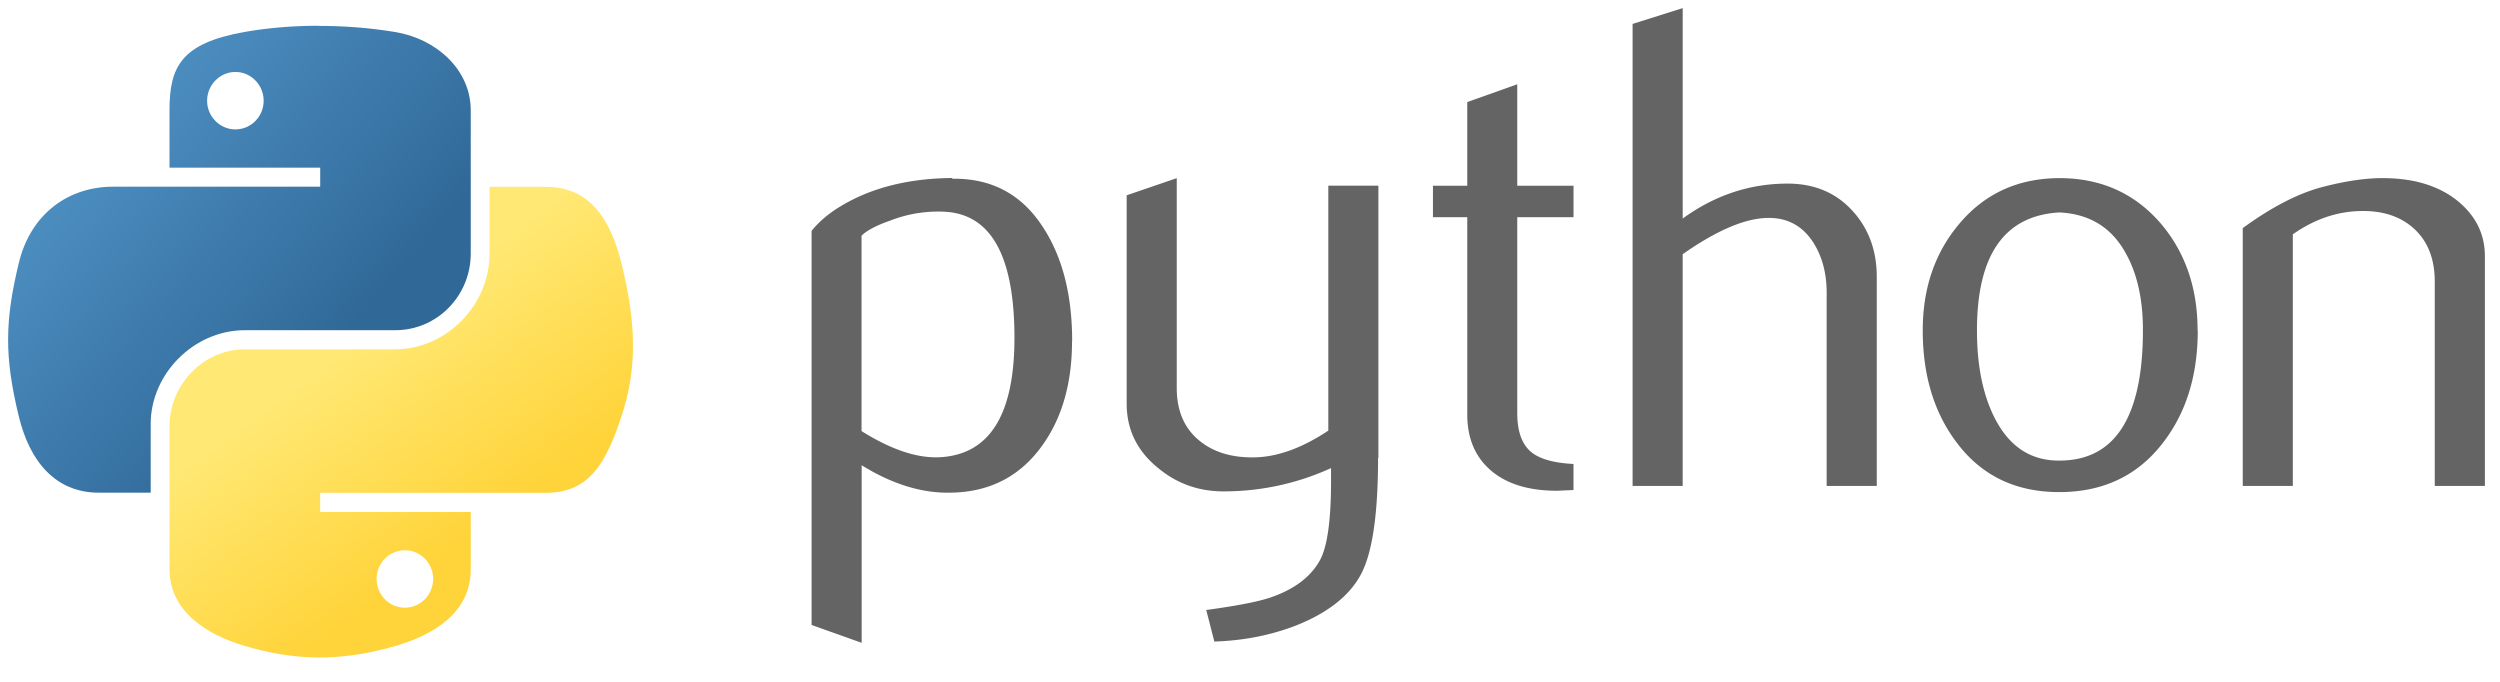 <svg xmlns="http://www.w3.org/2000/svg" xmlns:xlink="http://www.w3.org/1999/xlink" viewBox="0 0 154 42" fill="#fff" fill-rule="evenodd" stroke="#000" stroke-linecap="round" stroke-linejoin="round"><use xlink:href="#C" x=".5" y=".5"/><defs><linearGradient id="A" x1="0.01%" y1="-0.00%" x2="74.52%" y2="64.13%"><stop offset="0%" stop-color="#5a9fd4"/><stop offset="100%" stop-color="#306998"/></linearGradient><linearGradient id="B" x1="50.00%" y1="82.27%" x2="23.44%" y2="44.91%"><stop offset="0%" stop-color="#ffd43b"/><stop offset="100%" stop-color="#ffe873"/></linearGradient></defs><symbol id="C" overflow="visible"><g stroke="none" fill-rule="nonzero"><path d="M61.99 20.314c0-5.042-1.438-7.63-4.313-7.772a8.1 8.1 0 0 0-3.348.55c-.867.3-1.45.618-1.758.928v12.035c1.84 1.154 3.473 1.7 4.897 1.606 3.014-.2 4.522-2.646 4.522-7.347zm3.547.2c0 2.562-.6 4.688-1.8 6.38-1.347 1.914-3.213 2.9-5.6 2.953-1.8.057-3.652-.506-5.558-1.687v10.938l-3.085-1.1v-24.28c.506-.62 1.158-1.154 1.947-1.606 1.836-1.07 4.067-1.62 6.692-1.647l.044.044c2.4-.03 4.25.955 5.548 2.953 1.212 1.833 1.82 4.182 1.82 7.054zM84.389 27.7c0 3.436-.344 5.815-1.033 7.138s-2.008 2.38-3.952 3.166c-1.576.62-3.28.958-5.1 1.016l-.5-1.944c1.86-.253 3.17-.506 3.928-.76 1.495-.506 2.52-1.282 3.085-2.322.452-.847.675-2.464.675-4.856v-.803a15.85 15.85 0 0 1-6.632 1.434c-1.52 0-2.86-.476-4.013-1.434-1.296-1.043-1.944-2.366-1.944-3.97V11.53l3.085-1.056v12.922c0 1.38.445 2.443 1.336 3.2s2.045 1.104 3.46 1.077 2.93-.577 4.54-1.647V10.938h3.085V27.7zm12.042 1.986l-1.016.044c-1.745 0-3.105-.415-4.077-1.25s-1.455-1.984-1.455-3.453V12.88H87.77v-1.94h2.113V5.787l3.08-1.097v6.25h3.466v1.94h-3.466v12.065c0 1.158.3 1.978.93 2.457.533.395 1.38.62 2.535.678v1.606zm18.676-.253h-3.085V17.526c0-1.212-.283-2.254-.847-3.125-.65-.985-1.556-1.478-2.717-1.478-1.414 0-3.183.746-5.305 2.238v14.272h-3.085V.973L103.154 0v12.963c1.97-1.434 4.124-2.153 6.463-2.153 1.633 0 2.956.55 3.97 1.647s1.522 2.464 1.522 4.097v12.88zm16.397-9.605c0-1.937-.368-3.537-1.1-4.802-.87-1.542-2.224-2.356-4.053-2.44-3.382.196-5.07 2.62-5.07 7.263 0 2.13.35 3.908 1.06 5.336.904 1.82 2.26 2.717 4.07 2.686 3.395-.027 5.093-2.707 5.093-8.042zm3.378.02c0 2.757-.705 5.052-2.113 6.885-1.55 2.052-3.7 3.08-6.42 3.08-2.707 0-4.816-1.03-6.338-3.08-1.38-1.833-2.07-4.128-2.07-6.885 0-2.592.746-4.772 2.238-6.547 1.576-1.883 3.648-2.828 6.2-2.828s4.647.945 6.254 2.828c1.492 1.775 2.238 3.955 2.238 6.547zm17.684 9.585h-3.085V16.85c0-1.38-.415-2.457-1.245-3.233s-1.937-1.147-3.318-1.117c-1.465.027-2.86.506-4.18 1.434v15.498h-3.085v-15.88c1.775-1.293 3.4-2.136 4.9-2.53 1.407-.368 2.65-.55 3.72-.55.732 0 1.42.07 2.07.213 1.212.28 2.197.8 2.956 1.563.847.844 1.27 1.856 1.27 3.04v14.144z" fill="#646464"/><path d="M19.019 1.086c-1.587.007-3.103.143-4.436.38-3.93.694-4.642 2.147-4.642 4.826V9.83h9.284V11H6.457c-2.698 0-5.06 1.622-5.8 4.707-.852 3.536-.9 5.743 0 9.435.66 2.748 2.236 4.707 4.934 4.707h3.192v-4.242c0-3.064 2.65-5.767 5.8-5.767h9.273c2.58 0 4.642-2.125 4.642-4.718V6.3c0-2.516-2.122-4.406-4.642-4.826-1.595-.265-3.25-.386-4.837-.38zm-5.02 2.846c.96 0 1.742.796 1.742 1.775s-.783 1.764-1.742 1.764-1.742-.8-1.742-1.764.78-1.775 1.742-1.775z" fill="url(#A)"/><path d="M29.656 11.008v4.123c0 3.196-2.7 5.886-5.8 5.886h-9.272c-2.54 0-4.642 2.174-4.642 4.718v8.84c0 2.516 2.188 3.996 4.642 4.718 2.94.864 5.757 1.02 9.273 0 2.337-.677 4.642-2.04 4.642-4.718v-3.538h-9.275v-1.18h13.915c2.698 0 3.704-1.882 4.642-4.707.97-2.908.928-5.705 0-9.435-.667-2.686-1.94-4.707-4.642-4.707h-3.485zm-5.215 22.387c.962 0 1.742.8 1.742 1.764s-.78 1.775-1.742 1.775-1.742-.796-1.742-1.775.783-1.764 1.742-1.764z" fill="url(#B)"/></g></symbol></svg>
